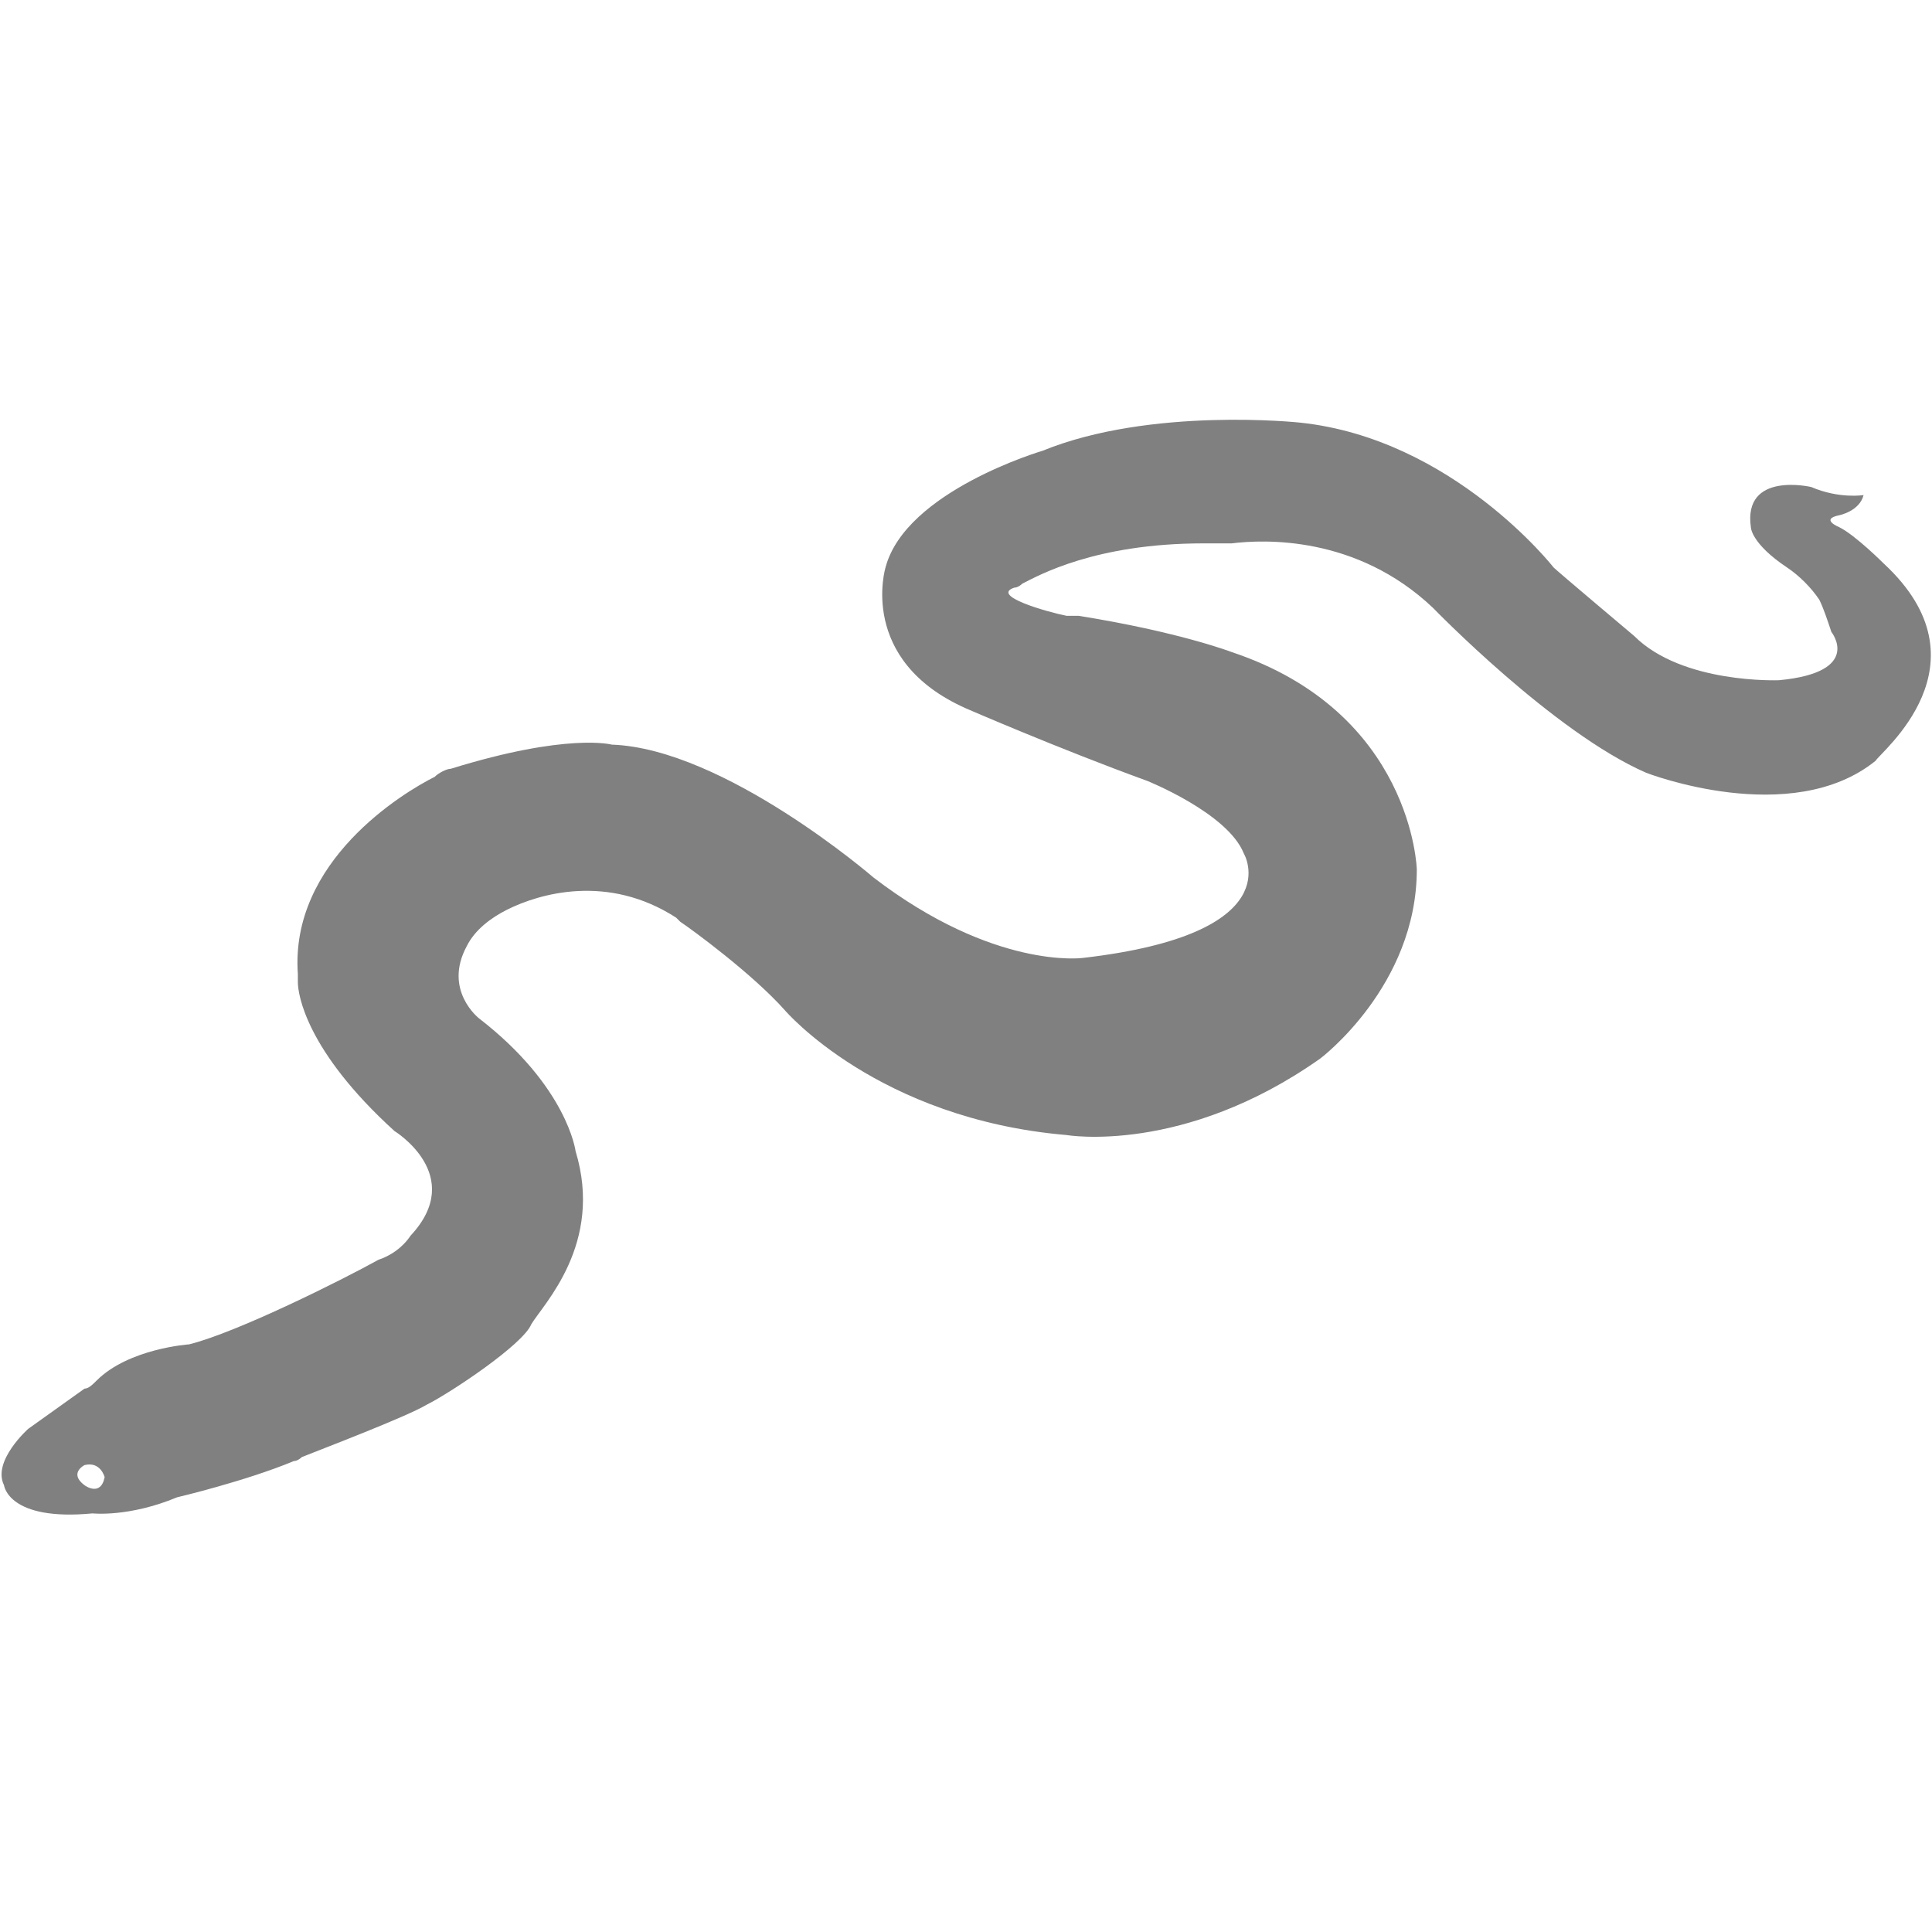 <?xml version="1.0" encoding="utf-8"?>
<!-- Generator: Adobe Illustrator 19.1.0, SVG Export Plug-In . SVG Version: 6.00 Build 0)  -->
<svg version="1.1" id="Layer_1" xmlns="http://www.w3.org/2000/svg" xmlns:xlink="http://www.w3.org/1999/xlink" x="0px" y="0px"
	 viewBox="0 0 48 48" style="enable-background:new 0 0 48 48;" xml:space="preserve">
<style type="text/css">
	.st0{fill:#808080;}
</style>
<path class="st0" d="M46.8,14c0,0-0.7-0.7-1.1-0.9c0,0-0.5-0.2,0-0.3c0,0,0.5-0.1,0.6-0.5c0,0-0.6,0.1-1.3-0.2c0,0-1.7-0.4-1.5,1
	c0,0,0,0.4,0.9,1c0.3,0.2,0.6,0.5,0.8,0.8c0.1,0.2,0.2,0.5,0.3,0.8c0,0,0.8,1-1.3,1.2c0,0-2.4,0.1-3.6-1.1c0,0-1.9-1.6-2-1.7
	c0,0-2.5-3.2-6.3-3.6c0,0-3.7-0.4-6.4,0.7c0,0-3.4,1-3.9,2.9c0,0-0.7,2.3,2,3.5c0,0,2.3,1,4.5,1.8c0,0,2,0.8,2.4,1.8
	c0,0,1.2,2-4,2.6c0,0-2.2,0.3-5.2-2c0,0-3.7-3.2-6.5-3.3c0,0-1.1-0.3-4,0.6c-0.1,0-0.3,0.1-0.4,0.2c-0.8,0.4-3.6,2.1-3.4,4.9
	c0,0.1,0,0.1,0,0.2c0,0.3,0.2,1.7,2.4,3.7c0,0,1.8,1.1,0.4,2.6c-0.2,0.3-0.5,0.5-0.8,0.6c-0.9,0.5-3.5,1.8-4.7,2.1
	c0,0-1.5,0.1-2.3,0.9c-0.1,0.1-0.2,0.2-0.3,0.2l-1.4,1c0,0-0.9,0.8-0.6,1.4c0,0,0.1,0.9,2.2,0.7c0,0,0.9,0.1,2.1-0.4
	c0,0,1.7-0.4,2.9-0.9c0.1,0,0.2-0.1,0.2-0.1c0.5-0.2,2.6-1,3.1-1.3c0.6-0.3,2.4-1.5,2.6-2c0.3-0.5,1.8-2,1.1-4.3
	c0,0-0.2-1.6-2.4-3.3c0,0-0.9-0.7-0.3-1.8c0.2-0.4,0.6-0.7,1-0.9c0.8-0.4,2.5-0.9,4.2,0.2c0,0,0.1,0.1,0.1,0.1
	c0.3,0.2,1.8,1.3,2.6,2.2c0,0,2.3,2.7,7,3.1c0,0,2.9,0.5,6.3-1.9c0,0,2.4-1.8,2.4-4.7c0,0-0.1-3.9-4.6-5.4c0,0-1.3-0.5-3.8-0.9
	c-0.1,0-0.2,0-0.3,0c-0.5-0.1-1.9-0.5-1.3-0.7c0.1,0,0.2-0.1,0.2-0.1c0.4-0.2,1.8-1,4.5-1c0.2,0,0.4,0,0.7,0c0.8-0.1,3.1-0.2,5,1.6
	c0,0,3,3.1,5.3,4.1c0,0,3.6,1.4,5.7-0.3C46.7,18.7,49.5,16.5,46.8,14z M2.1,36.9c-0.4-0.3,0-0.5,0-0.5c0.4-0.1,0.5,0.3,0.5,0.3
	C2.5,37.2,2.1,36.9,2.1,36.9z"/>
</svg>
